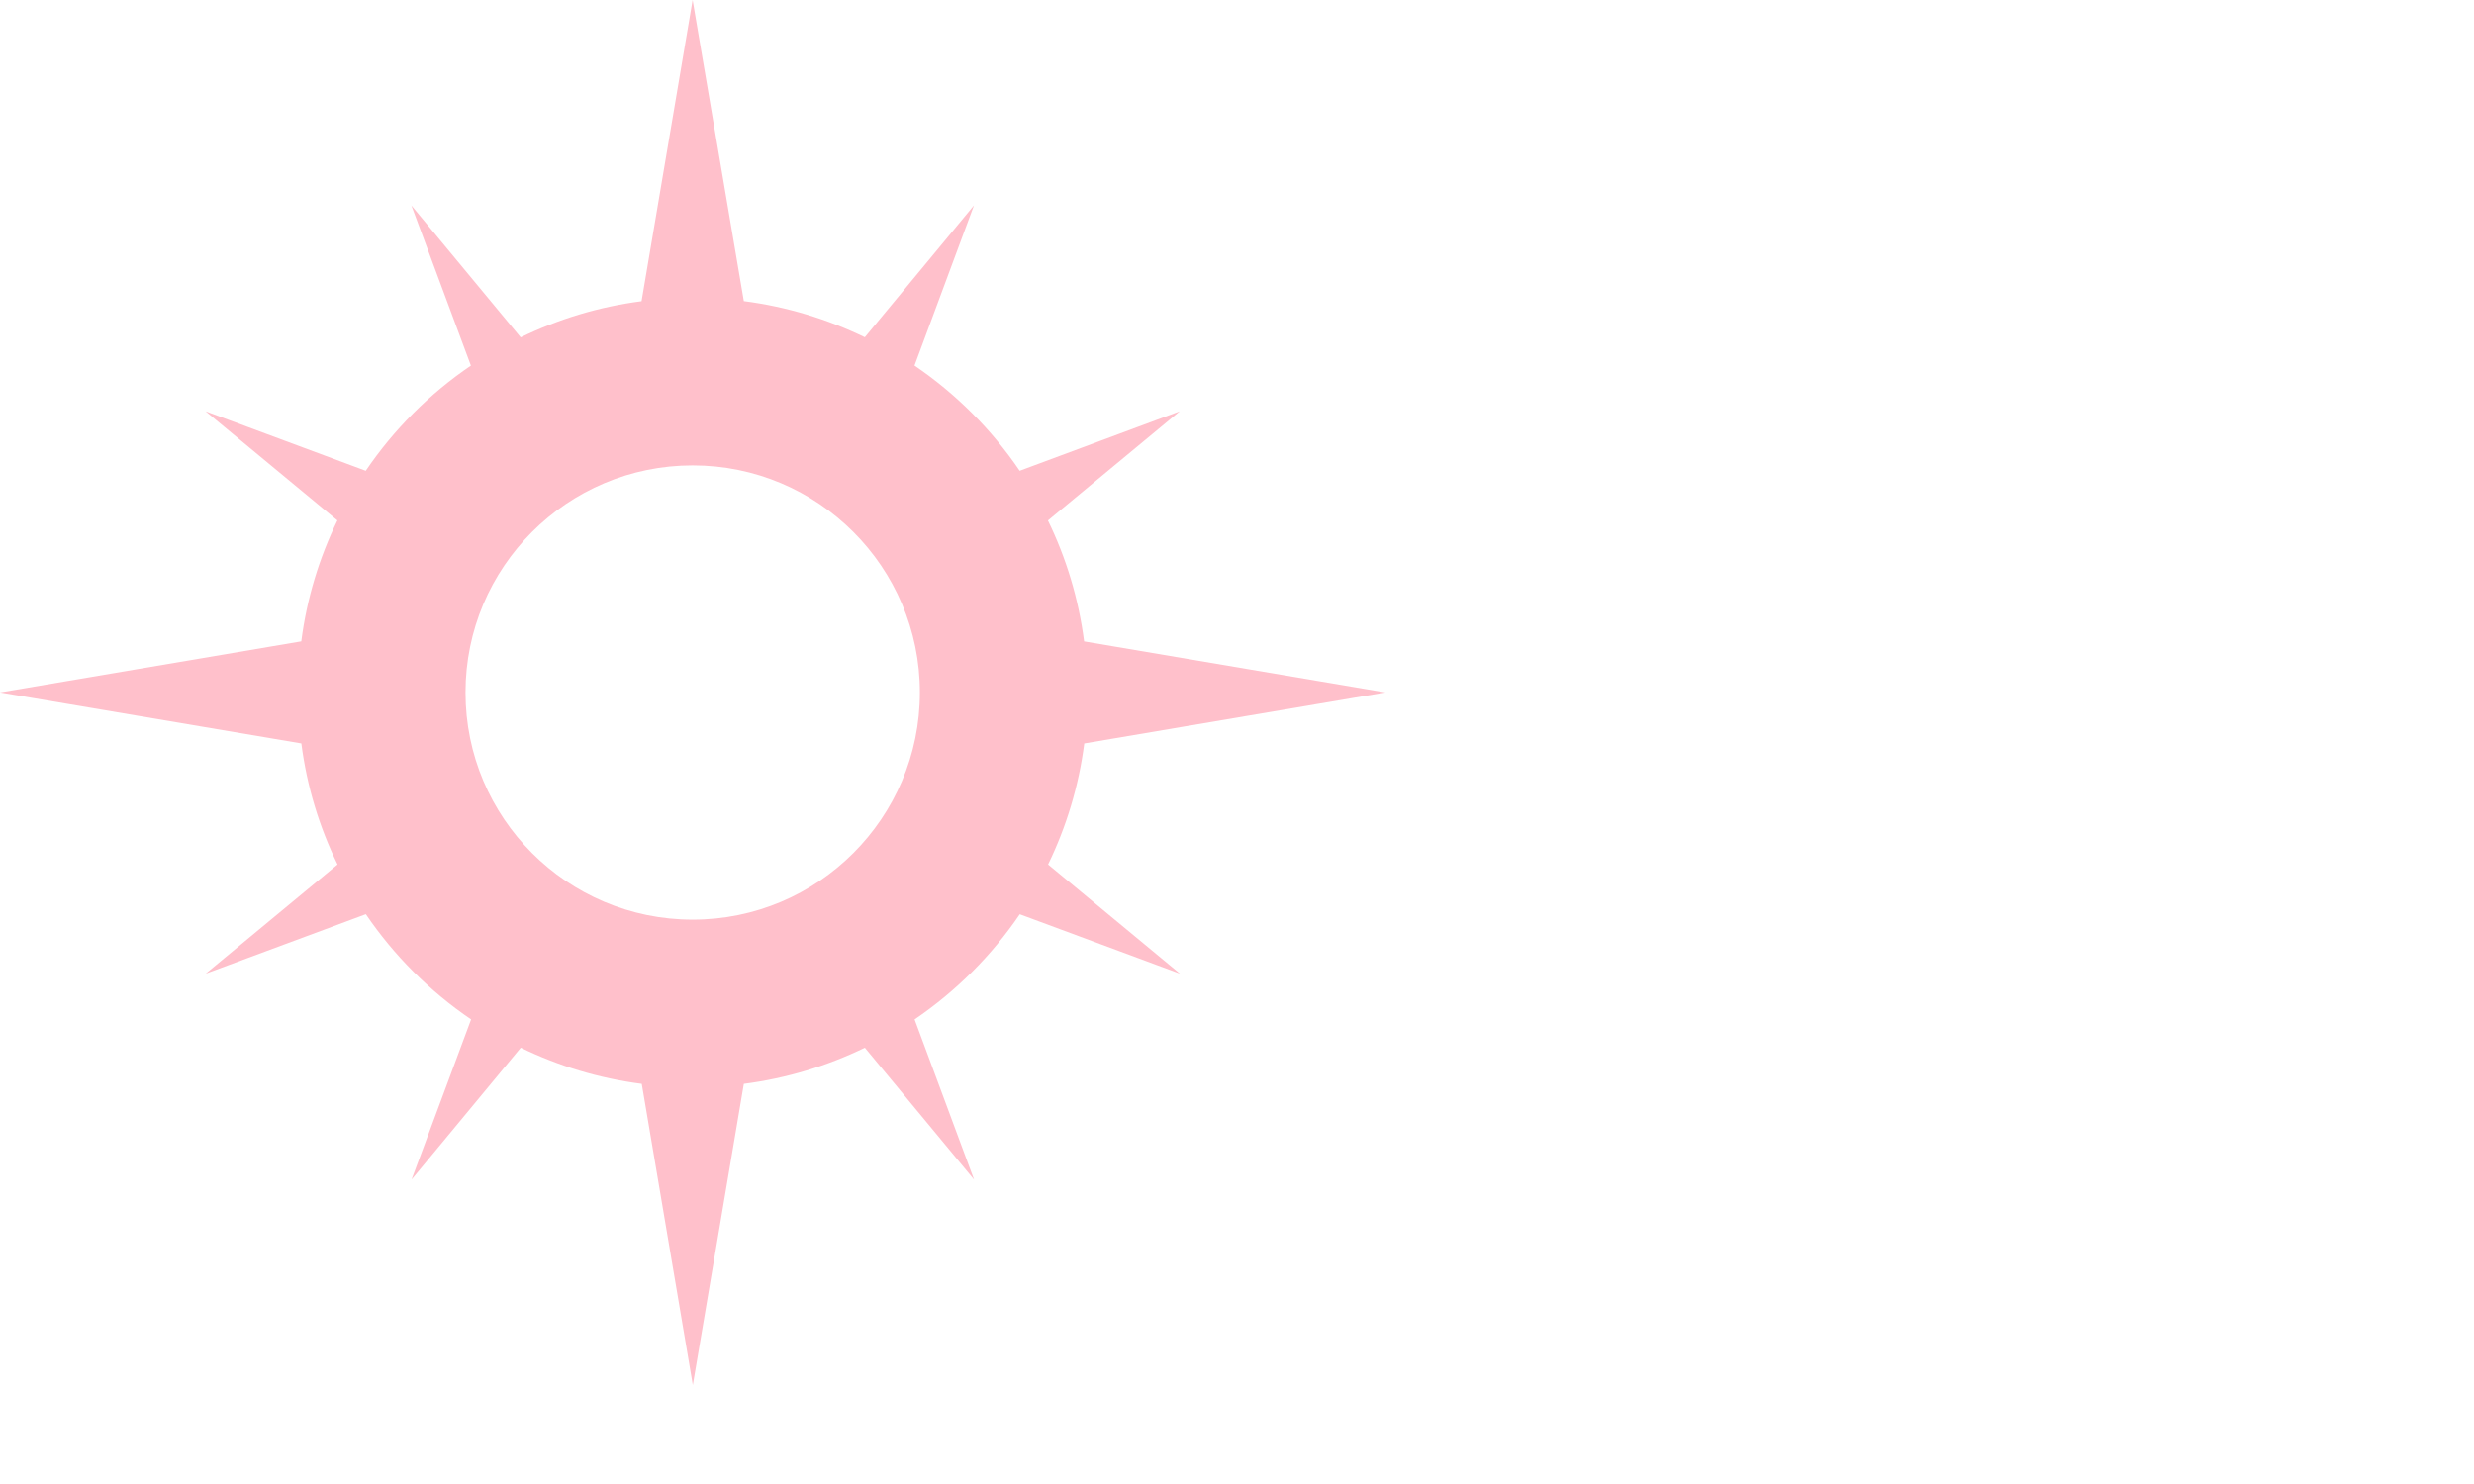 <svg viewBox="0 0 50 30">
    <path d="M21.91,15.03L28,13.998L21.91,12.966C21.798,12.1 21.547,11.278 21.179,10.522L23.844,8.314L20.608,9.517C20.04,8.68 19.318,7.958 18.482,7.39L19.684,4.152L17.478,6.818C16.721,6.451 15.899,6.199 15.033,6.087L13.998,0L12.966,6.089C12.1,6.201 11.279,6.453 10.523,6.82L8.314,4.153L9.517,7.391C8.681,7.958 7.959,8.682 7.392,9.517L4.154,8.314L6.819,10.521C6.452,11.277 6.2,12.099 6.089,12.965L0,13.998L6.09,15.029C6.202,15.897 6.453,16.718 6.822,17.476L4.158,19.682L7.394,18.481C7.962,19.317 8.684,20.039 9.521,20.608L8.318,23.845L10.525,21.18C11.281,21.547 12.102,21.799 12.97,21.911L14.002,28L15.033,21.911C15.9,21.799 16.722,21.547 17.479,21.18L19.686,23.846L18.484,20.608C19.319,20.041 20.041,19.319 20.61,18.482L23.847,19.683L21.182,17.476C21.549,16.719 21.801,15.898 21.913,15.031L21.91,15.03ZM13.999,18.591C11.463,18.591 9.408,16.535 9.408,13.999C9.408,11.464 11.464,9.408 13.999,9.408C16.535,9.408 18.591,11.464 18.591,13.999C18.591,16.535 16.535,18.591 13.999,18.591Z"
          style="fill:pink;stroke-width:0" />
</svg>